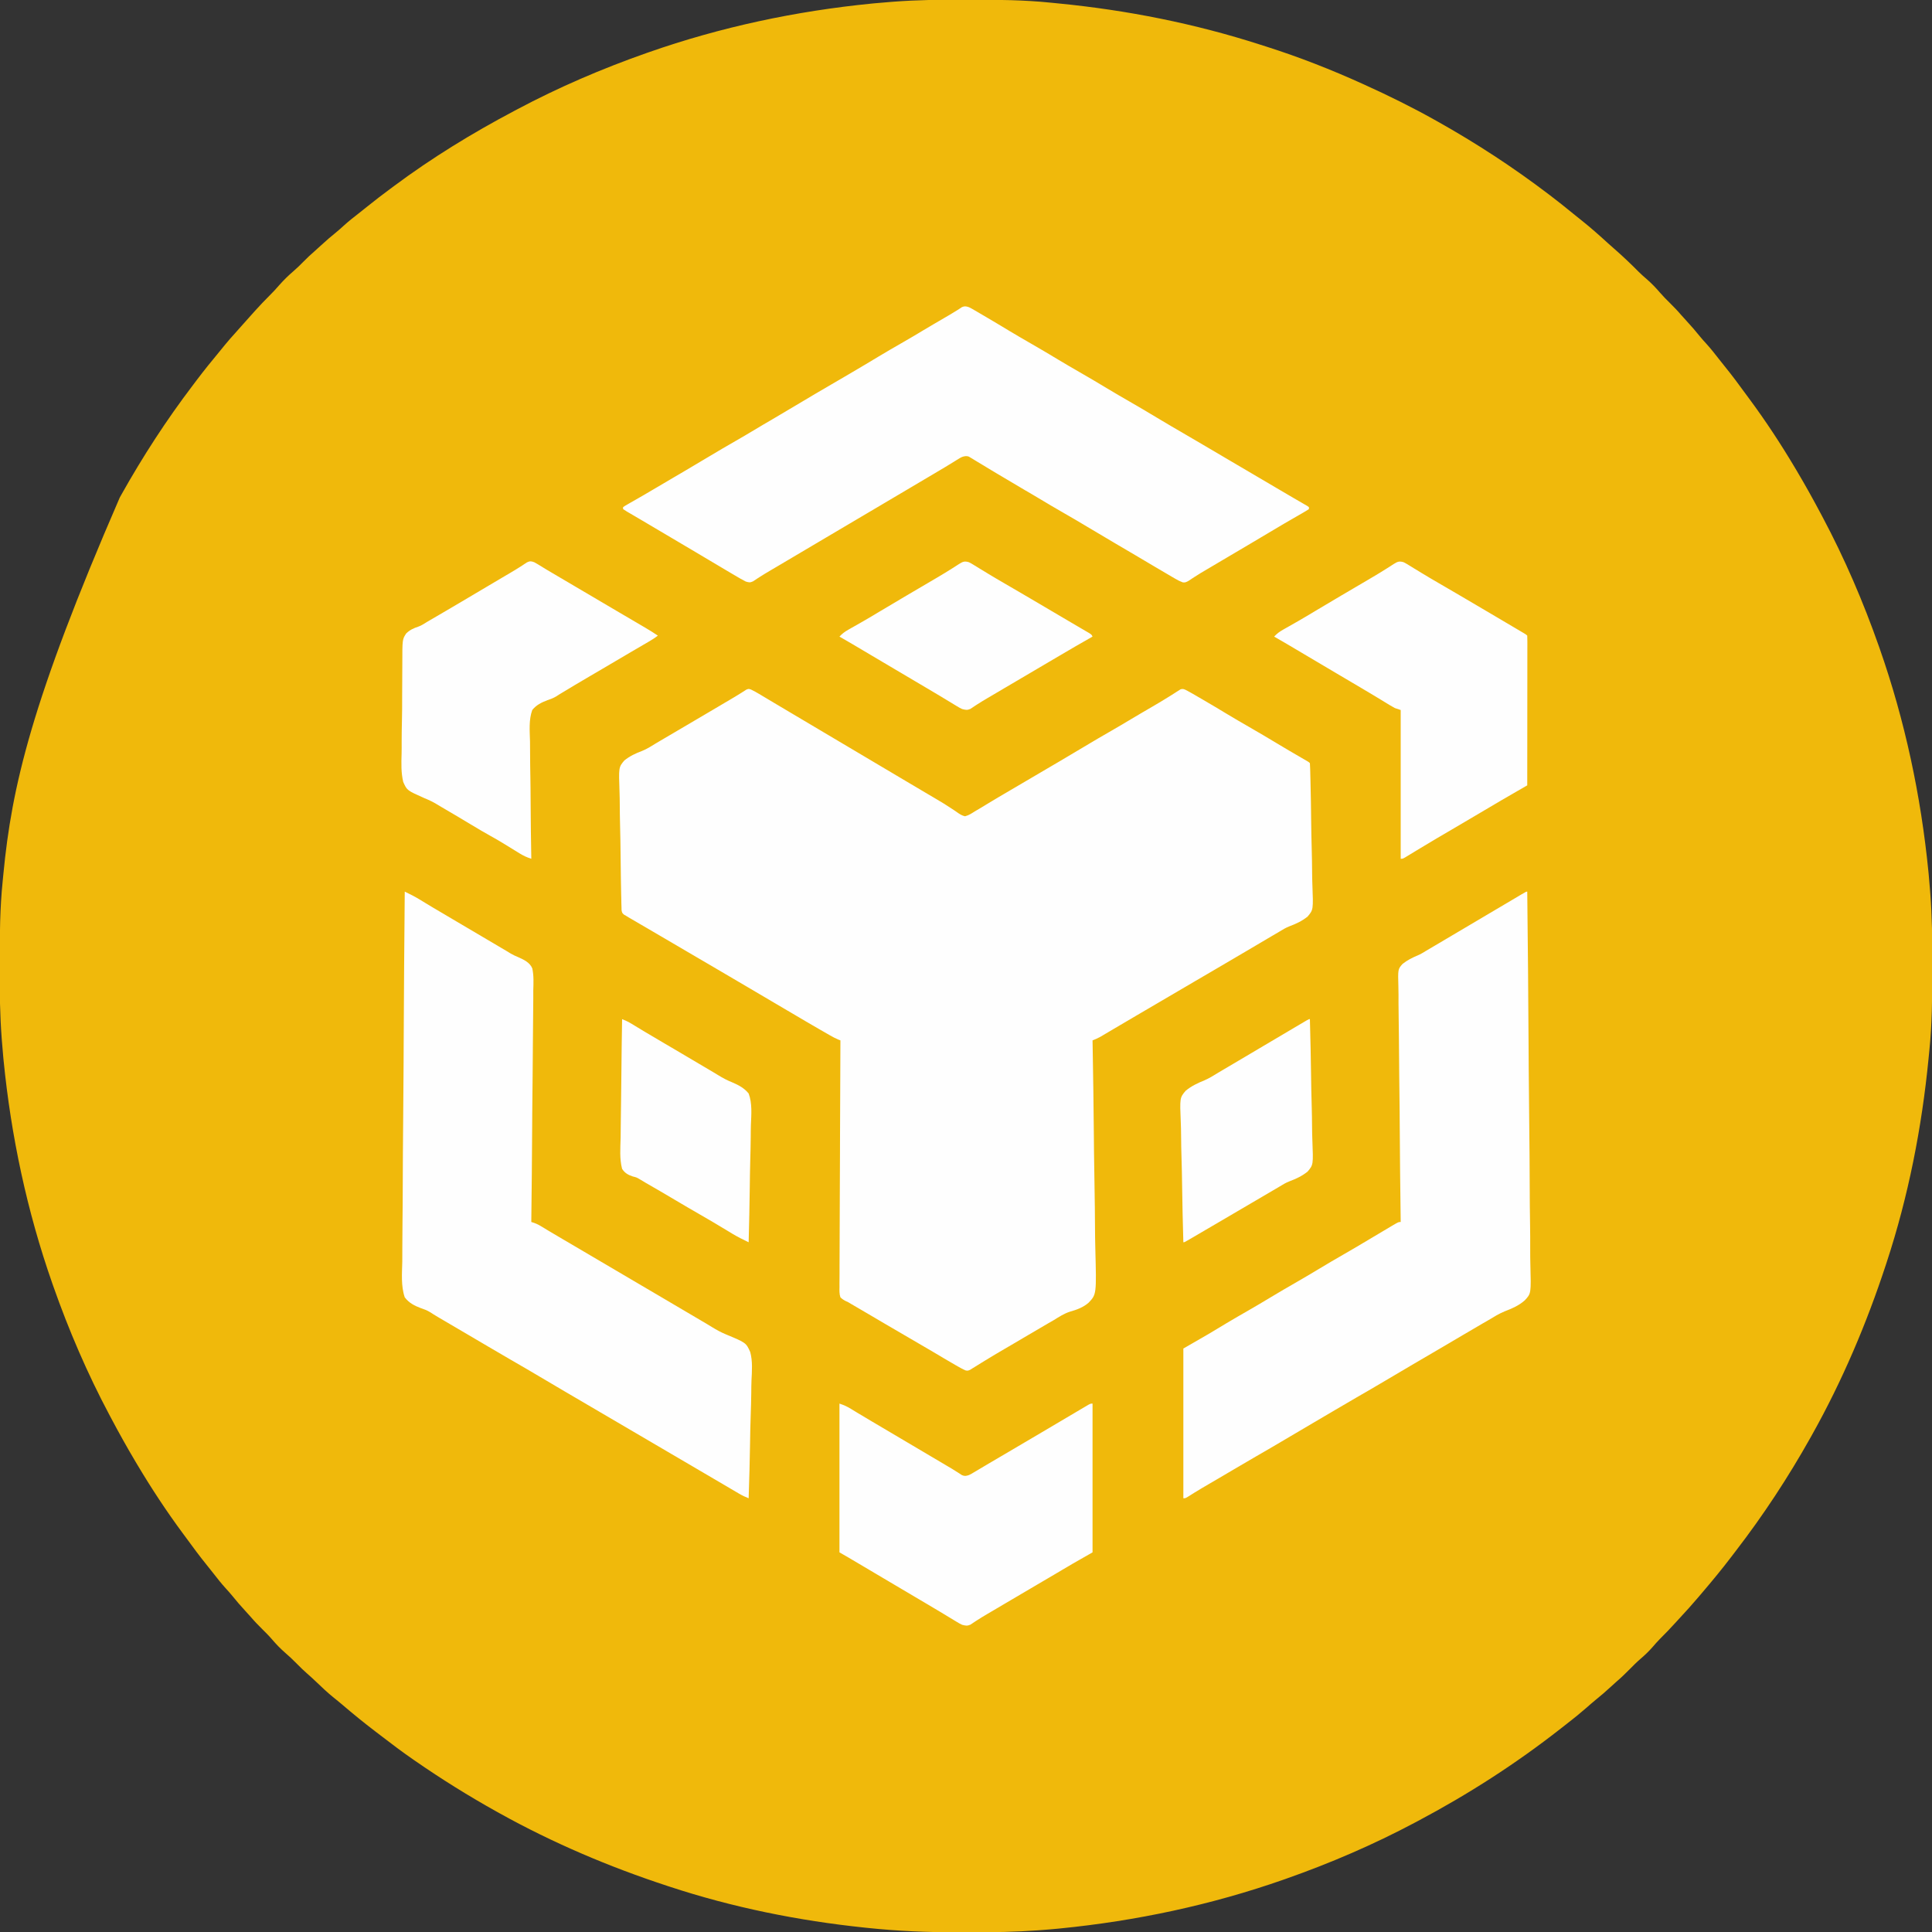 <?xml version="1.0" encoding="UTF-8"?>
<svg version="1.1" xmlns="http://www.w3.org/2000/svg" width="2000" height="2000">
<rect width="100%" height="100%" fill="#333333" stroke="none"/>
<path d="M0 0 C2.994 0.006 5.989 0.008 8.983 0.011 C36.462 0.046 63.829 0.248 91.19 3.062 C93.867 3.335 96.545 3.595 99.224 3.854 C170.382 10.793 240.54 24.715 308.624 46.651 C310.684 47.313 312.746 47.969 314.809 48.624 C348.899 59.473 382.137 72.523 414.7 87.318 C415.62 87.735 415.62 87.735 416.558 88.16 C441.097 99.286 465.19 111.151 488.7 124.318 C489.788 124.927 490.877 125.535 491.998 126.162 C531.887 148.538 570.292 173.626 606.7 201.318 C607.262 201.743 607.823 202.168 608.401 202.606 C616.404 208.665 624.214 214.939 631.985 221.291 C634.911 223.681 637.86 226.039 640.825 228.381 C650.277 235.926 659.351 243.922 668.263 252.095 C670.343 253.992 672.446 255.852 674.575 257.693 C683.445 265.42 691.94 273.493 700.208 281.857 C702.972 284.586 705.855 287.12 708.802 289.646 C713.495 293.779 717.831 298.25 721.888 303.006 C725.144 306.801 728.647 310.304 732.2 313.818 C736.261 317.838 740.203 321.88 743.903 326.24 C745.77 328.399 747.7 330.494 749.642 332.586 C754.479 337.798 759.068 343.138 763.528 348.681 C765.638 351.242 767.829 353.689 770.075 356.131 C774.597 361.099 778.712 366.326 782.825 371.631 C785.19 374.679 787.604 377.684 790.035 380.68 C796.973 389.251 803.526 398.082 810.009 407.001 C811.539 409.097 813.083 411.182 814.634 413.263 C831.487 436.039 847.213 459.975 861.7 484.318 C862.529 485.707 862.529 485.707 863.375 487.123 C872.215 501.977 880.602 517.049 888.7 532.318 C889.251 533.352 889.803 534.386 890.371 535.451 C913.292 578.551 932.523 623.274 948.7 669.318 C948.965 670.07 949.229 670.822 949.502 671.597 C975.691 746.291 992.241 824.079 1000.013 902.818 C1000.126 903.954 1000.126 903.954 1000.242 905.112 C1000.803 910.842 1001.267 916.577 1001.7 922.318 C1001.786 923.425 1001.872 924.532 1001.961 925.673 C1003.752 949.321 1004.064 972.91 1004.018 996.618 C1004.013 999.612 1004.01 1002.607 1004.007 1005.601 C1003.972 1033.08 1003.77 1060.447 1000.957 1087.807 C1000.683 1090.485 1000.423 1093.163 1000.164 1095.842 C993.168 1167.597 979.242 1238.774 956.7 1307.318 C956.436 1308.124 956.172 1308.929 955.901 1309.759 C935.993 1370.47 910.914 1429.519 879.7 1485.318 C879.09 1486.409 878.48 1487.5 877.852 1488.625 C854.901 1529.537 829.112 1568.814 800.494 1605.986 C798.961 1607.979 797.436 1609.976 795.915 1611.978 C786.353 1624.525 776.335 1636.704 766.086 1648.694 C764.643 1650.385 763.206 1652.082 761.77 1653.779 C755.412 1661.273 748.868 1668.559 742.162 1675.743 C740.715 1677.302 739.281 1678.872 737.853 1680.447 C732.703 1686.121 727.431 1691.625 721.978 1697.009 C719.302 1699.721 716.822 1702.563 714.341 1705.451 C710.565 1709.748 706.491 1713.675 702.138 1717.381 C698.123 1720.832 694.422 1724.558 690.7 1728.318 C686.501 1732.556 682.3 1736.699 677.743 1740.556 C675.595 1742.409 673.514 1744.326 671.436 1746.256 C666.326 1750.998 661.103 1755.509 655.669 1759.881 C652.177 1762.747 648.785 1765.716 645.388 1768.693 C638.958 1774.305 632.358 1779.636 625.602 1784.846 C623.557 1786.429 621.522 1788.025 619.489 1789.623 C573.202 1825.945 523.668 1857.758 471.7 1885.318 C470.666 1885.869 469.632 1886.421 468.567 1886.988 C425.467 1909.91 380.744 1929.141 334.7 1945.318 C333.948 1945.583 333.196 1945.847 332.421 1946.12 C257.744 1972.304 179.982 1988.838 101.263 1996.631 C100.133 1996.744 100.133 1996.744 98.981 1996.859 C93.227 1997.427 87.467 1997.89 81.7 1998.318 C80.558 1998.405 79.416 1998.491 78.24 1998.58 C55.291 2000.266 32.411 2000.634 9.405 2000.579 C4.653 2000.567 -0.099 2000.574 -4.852 2000.586 C-36.183 2000.65 -67.19 1999.361 -98.362 1996.068 C-99.387 1995.961 -100.412 1995.855 -101.468 1995.745 C-169.959 1988.57 -237.852 1974.907 -303.3 1953.318 C-304.101 1953.055 -304.902 1952.793 -305.728 1952.522 C-365.775 1932.823 -424.046 1908.067 -479.3 1877.318 C-480.253 1876.788 -481.207 1876.257 -482.189 1875.711 C-511.108 1859.586 -539.084 1842.178 -566.3 1823.318 C-567.426 1822.541 -567.426 1822.541 -568.575 1821.749 C-579.971 1813.881 -590.996 1805.559 -601.967 1797.112 C-603.96 1795.579 -605.958 1794.054 -607.96 1792.533 C-619.483 1783.751 -630.708 1774.596 -641.727 1765.19 C-644.953 1762.439 -648.232 1759.77 -651.55 1757.131 C-657.34 1752.429 -662.719 1747.314 -668.111 1742.165 C-671.486 1738.945 -674.883 1735.782 -678.413 1732.732 C-682.047 1729.582 -685.441 1726.256 -688.8 1722.818 C-692.892 1718.674 -697.039 1714.701 -701.472 1710.92 C-706.149 1706.822 -710.454 1702.359 -714.487 1697.631 C-717.744 1693.835 -721.246 1690.332 -724.8 1686.818 C-728.861 1682.798 -732.803 1678.756 -736.503 1674.396 C-738.37 1672.237 -740.299 1670.142 -742.241 1668.05 C-747.079 1662.838 -751.668 1657.498 -756.128 1651.955 C-758.237 1649.394 -760.429 1646.947 -762.675 1644.506 C-767.196 1639.537 -771.311 1634.31 -775.425 1629.006 C-777.79 1625.957 -780.204 1622.953 -782.634 1619.956 C-789.573 1611.385 -796.126 1602.554 -802.609 1593.635 C-804.139 1591.539 -805.683 1589.454 -807.233 1587.373 C-824.086 1564.597 -839.812 1540.661 -854.3 1516.318 C-855.129 1514.929 -855.129 1514.929 -855.975 1513.513 C-864.814 1498.66 -873.202 1483.587 -881.3 1468.318 C-881.851 1467.284 -882.402 1466.25 -882.97 1465.185 C-905.892 1422.085 -925.123 1377.362 -941.3 1331.318 C-941.564 1330.566 -941.829 1329.814 -942.101 1329.039 C-968.291 1254.345 -984.841 1176.557 -992.612 1097.818 C-992.688 1097.061 -992.763 1096.304 -992.841 1095.524 C-993.403 1089.794 -993.866 1084.059 -994.3 1078.318 C-994.386 1077.211 -994.472 1076.104 -994.561 1074.963 C-996.352 1051.316 -996.663 1027.727 -996.618 1004.018 C-996.612 1001.024 -996.609 998.029 -996.607 995.035 C-996.572 967.548 -996.362 940.178 -993.553 912.809 C-993.285 910.171 -993.031 907.531 -992.78 904.891 C-984.132 814.9 -963.827 726.232 -872.3 515.318 C-871.69 514.227 -871.08 513.136 -870.451 512.011 C-848.503 472.886 -823.987 435.075 -796.838 399.345 C-795.27 397.278 -793.708 395.207 -792.147 393.134 C-784.952 383.617 -777.485 374.358 -769.851 365.19 C-767.708 362.604 -765.599 359.992 -763.487 357.381 C-759.924 353.017 -756.209 348.816 -752.417 344.65 C-750.519 342.56 -748.653 340.448 -746.8 338.318 C-742.688 333.602 -738.501 328.955 -734.3 324.318 C-733.431 323.355 -732.562 322.392 -731.667 321.4 C-727.075 316.334 -722.415 311.373 -717.55 306.568 C-713.87 302.93 -710.403 299.21 -707.038 295.283 C-702.529 290.186 -697.659 285.426 -692.487 281.006 C-688.911 277.943 -685.606 274.665 -682.3 271.318 C-678.458 267.434 -674.576 263.693 -670.413 260.15 C-668.243 258.269 -666.135 256.328 -664.03 254.374 C-658.818 249.538 -653.479 244.949 -647.937 240.49 C-645.376 238.38 -642.929 236.189 -640.487 233.943 C-635.523 229.425 -630.299 225.312 -624.999 221.201 C-621.899 218.796 -618.838 216.347 -615.786 213.882 C-608.101 207.681 -600.282 201.684 -592.336 195.821 C-591.013 194.844 -589.692 193.864 -588.373 192.881 C-549.298 163.768 -507.356 138.072 -464.3 115.318 C-463.273 114.771 -462.246 114.224 -461.189 113.661 C-418.082 90.733 -373.352 71.498 -327.3 55.318 C-326.548 55.054 -325.795 54.789 -325.02 54.517 C-250.327 28.327 -172.539 11.777 -93.8 4.006 C-93.043 3.93 -92.286 3.854 -91.505 3.777 C-85.776 3.215 -80.041 2.752 -74.3 2.318 C-73.193 2.232 -72.086 2.146 -70.945 2.057 C-47.297 0.266 -23.708 -0.045 0 0 Z " fill="#F0B90B" transform="translate(996.3,-0.318)"/>
<path d="M0 0 C2.829 1.313 5.462 2.783 8.139 4.384 C9.202 5.016 10.264 5.649 11.359 6.301 C12.512 6.992 13.666 7.684 14.819 8.376 C16.03 9.098 17.242 9.821 18.453 10.542 C20.965 12.04 23.476 13.538 25.987 15.038 C31.609 18.396 37.246 21.728 42.882 25.063 C53.507 31.358 64.126 37.662 74.744 43.968 C83.891 49.401 93.041 54.829 102.194 60.251 C112.031 66.078 121.864 71.912 131.694 77.751 C141.629 83.651 151.566 89.548 161.507 95.438 C162.596 96.084 163.685 96.729 164.808 97.394 C169.842 100.377 174.877 103.36 179.913 106.339 C181.083 107.032 182.253 107.725 183.422 108.418 C186.286 110.115 189.152 111.805 192.025 113.487 C197.271 116.567 202.435 119.702 207.483 123.098 C208.379 123.685 209.275 124.272 210.198 124.877 C211.847 125.964 213.477 127.083 215.079 128.238 C217.334 129.704 219.064 130.68 221.694 131.251 C225.482 130.312 228.443 128.36 231.694 126.251 C233.56 125.156 235.427 124.064 237.296 122.973 C239.305 121.757 241.313 120.536 243.319 119.313 C251.801 114.182 260.31 109.106 268.882 104.126 C277.295 99.235 285.688 94.311 294.061 89.351 C299.246 86.282 304.438 83.226 309.639 80.184 C310.239 79.834 310.839 79.483 311.456 79.122 C312.062 78.768 312.668 78.413 313.292 78.048 C314.53 77.324 315.768 76.6 317.007 75.876 C317.622 75.516 318.238 75.156 318.872 74.785 C327.41 69.789 335.911 64.735 344.382 59.626 C354.077 53.779 363.856 48.088 373.674 42.449 C380.302 38.64 386.881 34.768 393.421 30.809 C397.045 28.628 400.692 26.486 404.343 24.348 C404.949 23.993 405.555 23.638 406.18 23.272 C409.347 21.419 412.516 19.569 415.688 17.723 C421.454 14.361 427.189 10.972 432.839 7.415 C433.753 6.844 434.667 6.273 435.609 5.686 C437.288 4.632 438.958 3.563 440.617 2.478 C441.354 2.018 442.091 1.557 442.85 1.083 C443.477 0.678 444.105 0.273 444.751 -0.145 C447.632 -1.041 449.041 -0.079 451.694 1.251 C453.477 2.203 455.241 3.189 456.991 4.2 C458.019 4.793 459.047 5.386 460.106 5.997 C461.208 6.637 462.309 7.278 463.444 7.938 C464.609 8.613 465.773 9.287 466.938 9.962 C475.779 15.091 484.545 20.34 493.295 25.623 C500.71 30.089 508.184 34.444 515.694 38.751 C525.328 44.277 534.879 49.926 544.387 55.665 C552.988 60.85 561.652 65.92 570.345 70.948 C571.295 71.499 572.246 72.05 573.225 72.618 C574.066 73.104 574.908 73.59 575.774 74.09 C577.694 75.251 577.694 75.251 578.694 76.251 C578.843 78.23 578.923 80.215 578.976 82.199 C579.012 83.493 579.048 84.787 579.085 86.12 C579.12 87.567 579.154 89.015 579.188 90.462 C579.227 91.977 579.267 93.491 579.306 95.005 C579.653 108.877 579.856 122.752 580.02 136.627 C580.132 145.954 580.29 155.275 580.56 164.599 C580.795 172.735 580.945 180.866 580.993 189.005 C581.021 193.311 581.09 197.607 581.262 201.911 C582.263 228.009 582.263 228.009 576.347 235.041 C570.644 239.692 564.389 242.586 557.531 245.144 C553.705 246.637 550.434 248.6 546.956 250.774 C545.317 251.734 545.317 251.734 543.646 252.712 C542.569 253.344 541.491 253.975 540.382 254.626 C539.79 254.972 539.199 255.319 538.59 255.675 C529.671 260.903 520.771 266.161 511.882 271.438 C501.583 277.552 491.252 283.608 480.901 289.634 C474.095 293.597 467.3 297.579 460.507 301.563 C459.9 301.919 459.293 302.275 458.668 302.642 C455.578 304.453 452.489 306.265 449.4 308.077 C443.934 311.283 438.468 314.487 433.002 317.691 C429.982 319.461 426.963 321.231 423.944 323.001 C422.736 323.709 421.527 324.417 420.319 325.126 C419.721 325.476 419.123 325.827 418.507 326.188 C413.069 329.376 413.069 329.376 411.257 330.438 C410.047 331.147 408.838 331.856 407.628 332.565 C404.627 334.325 401.624 336.084 398.622 337.843 C392.957 341.161 387.294 344.484 381.641 347.823 C378.97 349.4 376.297 350.975 373.625 352.55 C372.35 353.301 371.077 354.054 369.805 354.808 C368.041 355.853 366.274 356.894 364.507 357.934 C363.502 358.528 362.498 359.121 361.464 359.733 C358.915 361.129 356.397 362.199 353.694 363.251 C353.704 363.808 353.715 364.364 353.725 364.938 C354.33 397.989 354.793 431.039 355.073 464.094 C355.107 468.069 355.142 472.044 355.177 476.019 C355.188 477.206 355.188 477.206 355.199 478.417 C355.316 491.205 355.529 503.99 355.777 516.777 C356.03 529.912 356.18 543.045 356.234 556.183 C356.268 563.557 356.349 570.925 356.549 578.297 C357.807 626.157 357.807 626.157 349.607 634.807 C343.932 639.712 337.434 642.087 330.256 644.094 C324.093 646.096 318.878 649.549 313.382 652.938 C311.219 654.191 309.053 655.438 306.882 656.677 C300.3 660.469 293.758 664.326 287.225 668.201 C282.078 671.253 276.923 674.292 271.757 677.313 C271.156 677.665 270.555 678.016 269.935 678.379 C267.47 679.821 265.005 681.262 262.538 682.701 C255.792 686.635 249.077 690.607 242.428 694.704 C241.271 695.413 240.114 696.122 238.957 696.831 C236.785 698.167 234.619 699.512 232.46 700.869 C231.495 701.462 230.529 702.054 229.534 702.665 C228.692 703.19 227.85 703.716 226.983 704.257 C224.694 705.251 224.694 705.251 222.575 705.006 C219.619 703.819 216.888 702.271 214.132 700.688 C213.449 700.3 212.766 699.913 212.063 699.513 C204.092 694.956 196.214 690.241 188.324 685.546 C180.379 680.822 172.396 676.169 164.382 671.563 C155.641 666.539 146.933 661.466 138.263 656.322 C132.904 653.145 127.536 649.983 122.159 646.837 C121.51 646.457 120.861 646.077 120.192 645.685 C117.606 644.172 115.019 642.659 112.432 641.149 C110.636 640.101 108.841 639.051 107.046 638.001 C105.496 637.096 105.496 637.096 103.915 636.173 C102.852 635.538 101.789 634.904 100.694 634.251 C100.024 633.952 99.354 633.653 98.663 633.345 C96.32 632.184 94.565 631.087 92.694 629.251 C91.51 625.699 91.647 622.267 91.732 618.551 C91.725 617.461 91.718 616.37 91.711 615.247 C91.698 611.585 91.742 607.926 91.786 604.265 C91.788 601.644 91.787 599.022 91.782 596.401 C91.778 590.754 91.803 585.107 91.848 579.46 C91.913 571.295 91.934 563.131 91.944 554.966 C91.962 541.719 92.015 528.473 92.091 515.226 C92.164 502.359 92.221 489.491 92.255 476.624 C92.258 475.434 92.258 475.434 92.261 474.22 C92.271 470.24 92.282 466.261 92.292 462.282 C92.374 429.271 92.515 396.261 92.694 363.251 C91.927 362.951 91.159 362.652 90.368 362.344 C87.37 361.118 84.665 359.623 81.854 358.012 C80.721 357.364 79.587 356.716 78.419 356.048 C77.198 355.345 75.977 354.642 74.757 353.938 C73.487 353.21 72.217 352.481 70.948 351.752 C61.732 346.457 52.567 341.077 43.428 335.649 C37.421 332.082 31.392 328.553 25.362 325.024 C15.183 319.067 5.022 313.084 -5.118 307.063 C-15.417 300.95 -25.748 294.894 -36.099 288.868 C-42.905 284.905 -49.7 280.923 -56.493 276.938 C-57.1 276.582 -57.707 276.227 -58.332 275.86 C-61.422 274.048 -64.511 272.236 -67.6 270.424 C-71.862 267.924 -76.125 265.425 -80.388 262.927 C-83.384 261.171 -86.379 259.414 -89.375 257.657 C-95.041 254.334 -100.71 251.013 -106.385 247.704 C-109.067 246.14 -111.749 244.573 -114.43 243.007 C-115.71 242.26 -116.99 241.514 -118.271 240.769 C-120.045 239.737 -121.818 238.701 -123.591 237.665 C-124.6 237.076 -125.61 236.488 -126.65 235.882 C-127.526 235.344 -128.403 234.805 -129.306 234.251 C-130.007 233.849 -130.709 233.447 -131.432 233.033 C-133.306 231.251 -133.306 231.251 -133.865 228.5 C-133.893 227.378 -133.92 226.256 -133.948 225.1 C-133.989 223.812 -134.029 222.524 -134.07 221.196 C-134.094 219.766 -134.118 218.335 -134.141 216.904 C-134.179 215.399 -134.219 213.894 -134.259 212.389 C-134.385 207.441 -134.466 202.493 -134.54 197.544 C-134.56 196.279 -134.56 196.279 -134.58 194.988 C-134.703 187.026 -134.81 179.064 -134.878 171.101 C-134.965 160.935 -135.133 150.777 -135.412 140.614 C-135.601 133.458 -135.698 126.305 -135.727 119.146 C-135.746 114.875 -135.806 110.613 -135.966 106.345 C-136.888 80.524 -136.888 80.524 -131.002 73.502 C-125.358 68.891 -119.161 66.074 -112.386 63.511 C-107.487 61.507 -103.094 58.74 -98.618 55.938 C-97.626 55.351 -96.633 54.763 -95.61 54.158 C-94.815 53.687 -94.02 53.216 -93.2 52.731 C-86.413 48.719 -79.61 44.735 -72.806 40.751 C-61.517 34.139 -50.245 27.501 -38.987 20.838 C-36.152 19.16 -33.317 17.482 -30.482 15.805 C-29.517 15.235 -28.553 14.664 -27.559 14.076 C-25.67 12.96 -23.78 11.847 -21.888 10.736 C-18.039 8.474 -14.202 6.206 -10.435 3.809 C-8.855 2.821 -8.855 2.821 -7.243 1.813 C-5.958 0.98 -5.958 0.98 -4.646 0.13 C-2.306 -0.749 -2.306 -0.749 0 0 Z " fill="#FEFEFE" transform="translate(777.306,713.749)"/>
<path d="M0 0 C1.605 0.797 3.21 1.596 4.814 2.395 C6.155 3.062 6.155 3.062 7.522 3.743 C10.228 5.115 12.836 6.593 15.426 8.172 C16.372 8.745 17.318 9.318 18.292 9.908 C19.289 10.516 20.286 11.124 21.312 11.75 C23.529 13.091 25.747 14.431 27.965 15.77 C28.537 16.115 29.11 16.461 29.699 16.817 C36.223 20.749 42.798 24.594 49.375 28.438 C61.148 35.321 72.89 42.254 84.617 49.215 C88.723 51.651 92.832 54.082 96.945 56.504 C97.895 57.064 98.846 57.623 99.824 58.2 C101.539 59.21 103.254 60.218 104.97 61.226 C106.584 62.176 108.182 63.153 109.764 64.154 C112.327 65.616 114.702 66.724 117.415 67.835 C123.266 70.457 129.443 73.266 132.033 79.477 C133.7 87.073 133.254 94.85 133.043 102.575 C133.038 105.187 133.041 107.8 133.051 110.412 C133.061 116.023 133.005 121.63 132.903 127.24 C132.756 135.35 132.71 143.458 132.687 151.57 C132.648 164.731 132.528 177.89 132.358 191.05 C132.192 203.828 132.065 216.605 131.989 229.384 C131.982 230.567 131.982 230.567 131.974 231.774 C131.951 235.731 131.928 239.688 131.906 243.644 C131.719 276.431 131.403 309.215 131 342 C131.931 342.298 132.863 342.595 133.822 342.902 C137.266 344.092 139.967 345.64 143.062 347.562 C144.384 348.373 145.707 349.181 147.031 349.988 C147.796 350.454 148.56 350.921 149.348 351.401 C154.259 354.362 159.216 357.248 164.167 360.142 C167.353 362.005 170.538 363.869 173.723 365.734 C174.349 366.101 174.975 366.468 175.621 366.846 C181.089 370.049 186.546 373.271 192 376.5 C200.486 381.523 208.99 386.516 217.5 391.5 C226.883 396.995 236.256 402.508 245.613 408.047 C253.23 412.552 260.864 417.028 268.5 421.5 C281.556 429.147 294.586 436.835 307.606 444.543 C309.316 445.555 311.027 446.564 312.739 447.572 C314.521 448.631 316.295 449.705 318.057 450.799 C322.746 453.673 327.376 456.234 332.465 458.338 C353.286 467.005 353.286 467.005 357.618 476.573 C360.24 486.066 359.426 496.3 358.94 506.023 C358.757 510.32 358.742 514.618 358.708 518.919 C358.618 527.038 358.381 535.145 358.089 543.259 C357.763 552.505 357.605 561.752 357.459 571.003 C357.157 590.008 356.648 609.003 356 628 C352.577 626.66 349.451 625.206 346.281 623.34 C345.364 622.803 344.448 622.265 343.503 621.712 C342.512 621.126 341.521 620.541 340.5 619.938 C339.449 619.32 338.398 618.703 337.315 618.068 C335.05 616.737 332.785 615.406 330.521 614.072 C327.013 612.007 323.501 609.948 319.988 607.891 C315.133 605.047 310.279 602.202 305.426 599.355 C298.72 595.422 292.014 591.491 285.307 587.559 C282.288 585.79 279.269 584.02 276.25 582.25 C275.042 581.542 273.833 580.833 272.625 580.125 C207.375 541.875 207.375 541.875 205.563 540.813 C204.354 540.104 203.146 539.396 201.937 538.687 C198.918 536.917 195.899 535.147 192.879 533.377 C187.424 530.179 181.969 526.981 176.511 523.787 C173.466 522.004 170.42 520.221 167.375 518.438 C166.474 517.91 166.474 517.91 165.556 517.372 C156.79 512.237 148.046 507.065 139.312 501.875 C129.39 495.98 119.416 490.181 109.411 484.429 C101.751 480.021 94.128 475.555 86.527 471.047 C79.586 466.933 72.629 462.848 65.665 458.772 C31.773 438.934 31.773 438.934 26.034 435.24 C22.982 433.399 19.968 432.274 16.588 431.156 C9.943 428.637 4.35 425.768 0 420 C-4.011 408.332 -2.836 395.143 -2.553 382.983 C-2.458 377.839 -2.491 372.695 -2.507 367.55 C-2.519 358.646 -2.45 349.746 -2.326 340.843 C-2.147 327.972 -2.09 315.102 -2.062 302.23 C-2.014 281.344 -1.868 260.461 -1.66 239.576 C-1.458 219.294 -1.302 199.012 -1.208 178.729 C-1.203 177.478 -1.197 176.227 -1.191 174.938 C-1.162 168.661 -1.134 162.384 -1.107 156.108 C-0.879 104.07 -0.492 52.035 0 0 Z " fill="#FEFEFE" transform="translate(419,923)"/>
<path d="M0 0 C0.618 53.232 1.094 106.464 1.379 159.7 C1.413 165.988 1.447 172.276 1.483 178.564 C1.494 180.442 1.494 180.442 1.505 182.358 C1.622 202.614 1.835 222.869 2.083 243.124 C2.336 263.916 2.486 284.707 2.54 305.501 C2.577 318.328 2.694 331.148 2.914 343.973 C3.057 352.775 3.1 361.573 3.065 370.375 C3.047 375.453 3.073 380.52 3.219 385.595 C4.048 416.045 4.048 416.045 -2.582 423.125 C-8.627 428.553 -15.93 431.642 -23.445 434.531 C-29.412 436.997 -34.789 440.36 -40.312 443.688 C-42.477 444.938 -44.643 446.185 -46.812 447.426 C-53.397 451.22 -59.941 455.08 -66.478 458.955 C-73.993 463.409 -81.525 467.834 -89.062 472.25 C-90.296 472.973 -91.53 473.696 -92.764 474.419 C-98.349 477.691 -103.934 480.962 -109.521 484.231 C-112.556 486.008 -115.59 487.785 -118.625 489.562 C-119.525 490.089 -119.525 490.089 -120.442 490.627 C-129.209 495.762 -137.953 500.934 -146.688 506.125 C-156.61 512.02 -166.584 517.819 -176.589 523.571 C-184.249 527.979 -191.872 532.445 -199.473 536.953 C-207.029 541.432 -214.606 545.875 -222.188 550.312 C-231.707 555.884 -241.206 561.489 -250.688 567.125 C-260.61 573.02 -270.584 578.819 -280.589 584.571 C-288.239 588.973 -295.852 593.432 -303.442 597.935 C-308.739 601.076 -314.044 604.201 -319.359 607.309 C-319.997 607.681 -320.634 608.054 -321.291 608.438 C-323.822 609.918 -326.353 611.398 -328.885 612.875 C-336.835 617.504 -336.835 617.504 -344.691 622.291 C-345.586 622.848 -345.586 622.848 -346.499 623.418 C-348.152 624.453 -349.802 625.495 -351.451 626.538 C-354 628 -354 628 -356 628 C-356 576.85 -356 525.7 -356 473 C-343.13 465.575 -343.13 465.575 -330 458 C-320.636 452.382 -320.636 452.382 -311.281 446.75 C-303.822 442.274 -296.276 437.952 -288.73 433.625 C-281.268 429.335 -273.869 424.949 -266.5 420.5 C-256.979 414.751 -247.378 409.158 -237.73 403.625 C-230.268 399.335 -222.869 394.949 -215.5 390.5 C-207.055 385.401 -198.558 380.408 -190 375.5 C-181.297 370.509 -172.655 365.43 -164.062 360.25 C-156.42 355.646 -148.769 351.059 -141.062 346.562 C-140.269 346.096 -139.476 345.629 -138.658 345.147 C-133.235 342 -133.235 342 -131 342 C-131.008 341.444 -131.015 340.888 -131.023 340.315 C-131.471 307.322 -131.814 274.33 -132.021 241.334 C-132.046 237.369 -132.072 233.404 -132.099 229.439 C-132.104 228.65 -132.109 227.86 -132.115 227.047 C-132.201 214.279 -132.359 201.514 -132.543 188.747 C-132.73 175.639 -132.841 162.532 -132.882 149.423 C-132.909 141.338 -132.996 133.258 -133.158 125.175 C-133.277 118.967 -133.289 112.763 -133.262 106.554 C-133.268 104.014 -133.307 101.474 -133.384 98.935 C-133.922 80.238 -133.922 80.238 -129.022 74.808 C-124.214 70.97 -118.962 68.356 -113.309 65.991 C-110.435 64.758 -107.825 63.214 -105.184 61.547 C-103.602 60.614 -102.02 59.682 -100.438 58.75 C-98.592 57.662 -96.747 56.573 -94.902 55.484 C-93.475 54.642 -93.475 54.642 -92.019 53.783 C-87.086 50.87 -82.158 47.948 -77.23 45.026 C-65.723 38.204 -54.21 31.392 -42.691 24.59 C-38.961 22.386 -35.232 20.181 -31.502 17.976 C-28.752 16.35 -26.001 14.726 -23.25 13.102 C-19.79 11.058 -16.331 9.011 -12.875 6.961 C-11.313 6.036 -9.75 5.112 -8.188 4.188 C-7.47 3.761 -6.752 3.334 -6.012 2.894 C-1.113 0 -1.113 0 0 0 Z " fill="#FEFEFE" transform="translate(1581,923)"/>
<path d="M0 0 C2.558 1.252 2.558 1.252 5.297 2.852 C6.325 3.448 7.353 4.044 8.412 4.658 C9.514 5.307 10.615 5.956 11.75 6.625 C12.914 7.304 14.079 7.984 15.244 8.662 C24.077 13.819 32.844 19.086 41.601 24.372 C49.016 28.839 56.49 33.193 64 37.5 C73.607 43.01 83.125 48.651 92.605 54.375 C100.02 58.84 107.492 63.194 115 67.5 C124.607 73.01 134.125 78.651 143.605 84.375 C151.02 88.84 158.492 93.194 166 97.5 C175.655 103.038 185.223 108.703 194.755 114.45 C204.702 120.441 214.732 126.284 224.771 132.12 C230.729 135.589 236.677 139.075 242.625 142.562 C243.552 143.106 243.552 143.106 244.497 143.66 C253.214 148.77 261.919 153.9 270.614 159.047 C278.23 163.552 285.864 168.028 293.5 172.5 C303.03 178.082 312.558 183.669 322.057 189.304 C326.773 192.101 331.501 194.874 336.246 197.621 C337.271 198.218 338.296 198.814 339.352 199.429 C341.331 200.58 343.313 201.725 345.299 202.864 C346.616 203.633 346.616 203.633 347.961 204.418 C348.743 204.869 349.524 205.321 350.33 205.786 C350.881 206.187 351.432 206.587 352 207 C352 207.66 352 208.32 352 209 C350.114 210.28 348.159 211.46 346.184 212.598 C345.279 213.123 345.279 213.123 344.356 213.658 C342.387 214.8 340.412 215.931 338.438 217.062 C337.084 217.845 335.731 218.629 334.379 219.413 C331.741 220.943 329.101 222.47 326.46 223.995 C322.638 226.21 318.84 228.461 315.062 230.75 C306.357 236.001 297.597 241.158 288.841 246.324 C281.567 250.616 274.296 254.912 267.026 259.211 C264.303 260.821 261.579 262.43 258.855 264.039 C256.467 265.45 254.079 266.863 251.691 268.275 C250.003 269.274 248.313 270.271 246.624 271.269 C245.561 271.898 244.498 272.527 243.402 273.176 C242.355 273.793 241.309 274.41 240.23 275.045 C237.946 276.428 235.707 277.831 233.477 279.294 C232.896 279.67 232.315 280.046 231.716 280.432 C230.096 281.483 228.486 282.55 226.877 283.618 C224 285 224 285 221.451 284.892 C218.694 283.889 216.308 282.666 213.773 281.184 C212.756 280.593 211.738 280.002 210.69 279.393 C209.596 278.748 208.502 278.102 207.375 277.438 C206.214 276.759 205.052 276.081 203.89 275.404 C200.253 273.28 196.626 271.142 193 269 C191.881 268.339 190.761 267.678 189.608 266.998 C184.042 263.708 178.483 260.409 172.926 257.105 C165.761 252.851 158.569 248.643 151.375 244.438 C142.318 239.142 133.297 233.794 124.312 228.375 C114.617 222.528 104.838 216.837 95.02 211.198 C88.985 207.73 82.979 204.226 77.026 200.618 C70.434 196.634 63.775 192.762 57.125 188.875 C47.673 183.349 38.255 177.773 28.875 172.125 C26.847 170.909 24.818 169.692 22.789 168.477 C19.907 166.749 17.028 165.017 14.159 163.269 C11.53 161.666 8.891 160.082 6.25 158.5 C5.482 158.024 4.713 157.549 3.921 157.059 C3.21 156.637 2.499 156.216 1.766 155.781 C1.155 155.411 0.544 155.04 -0.085 154.658 C-2.735 153.747 -4.338 154.205 -7 155 C-9.088 155.984 -9.088 155.984 -11.09 157.266 C-12.248 157.972 -12.248 157.972 -13.43 158.692 C-14.257 159.206 -15.085 159.72 -15.938 160.25 C-17.747 161.355 -19.557 162.459 -21.367 163.562 C-22.3 164.134 -23.233 164.705 -24.194 165.293 C-28.625 167.989 -33.093 170.619 -37.562 173.25 C-39.408 174.338 -41.253 175.427 -43.098 176.516 C-44.049 177.077 -45.001 177.638 -45.981 178.217 C-50.914 181.13 -55.842 184.052 -60.77 186.974 C-72.284 193.801 -83.805 200.616 -95.331 207.423 C-99.887 210.115 -104.444 212.807 -109 215.5 C-110.833 216.583 -112.667 217.667 -114.5 218.75 C-115.861 219.554 -115.861 219.554 -117.25 220.375 C-125.5 225.25 -125.5 225.25 -128.249 226.874 C-130.086 227.96 -131.924 229.046 -133.761 230.132 C-138.282 232.803 -142.803 235.474 -147.324 238.145 C-158.536 244.766 -169.741 251.399 -180.941 258.04 C-186.34 261.241 -191.741 264.439 -197.148 267.625 C-198.11 268.192 -199.072 268.759 -200.063 269.343 C-201.907 270.43 -203.753 271.515 -205.599 272.598 C-209.468 274.875 -213.31 277.171 -217.074 279.617 C-217.674 280.004 -218.275 280.391 -218.893 280.789 C-220.418 281.781 -221.93 282.792 -223.441 283.805 C-226.62 285.29 -227.666 284.949 -231 284 C-232.919 283.048 -234.8 282.019 -236.648 280.938 C-237.728 280.31 -238.808 279.683 -239.921 279.037 C-241.072 278.358 -242.224 277.679 -243.375 277 C-244.563 276.306 -245.75 275.613 -246.938 274.92 C-254.064 270.759 -261.159 266.548 -268.219 262.277 C-272.876 259.464 -277.564 256.702 -282.25 253.938 C-291.247 248.628 -300.237 243.306 -309.223 237.978 C-316.133 233.882 -323.045 229.79 -329.962 225.708 C-332.661 224.115 -335.358 222.519 -338.055 220.922 C-341.261 219.024 -344.475 217.139 -347.695 215.266 C-349.089 214.448 -350.482 213.63 -351.875 212.812 C-352.506 212.45 -353.138 212.087 -353.788 211.713 C-355.226 210.864 -356.619 209.94 -358 209 C-358 208.34 -358 207.68 -358 207 C-356.146 205.694 -356.146 205.694 -353.523 204.199 C-352.554 203.641 -351.585 203.083 -350.587 202.509 C-348.997 201.607 -348.997 201.607 -347.375 200.688 C-345.147 199.407 -342.919 198.126 -340.691 196.844 C-339.562 196.197 -338.433 195.55 -337.27 194.883 C-332.594 192.19 -327.952 189.442 -323.312 186.688 C-317.236 183.087 -311.152 179.499 -305.055 175.934 C-304.455 175.583 -303.856 175.232 -303.238 174.871 C-302.632 174.517 -302.026 174.163 -301.402 173.798 C-300.164 173.073 -298.926 172.349 -297.688 171.625 C-297.072 171.265 -296.456 170.905 -295.822 170.534 C-287.284 165.538 -278.784 160.484 -270.312 155.375 C-260.617 149.528 -250.838 143.837 -241.02 138.198 C-234.985 134.73 -228.979 131.226 -223.026 127.618 C-216.434 123.634 -209.775 119.762 -203.125 115.875 C-193.778 110.41 -184.462 104.9 -175.188 99.312 C-164.256 92.729 -153.248 86.285 -142.216 79.872 C-136.326 76.444 -130.443 73.006 -124.562 69.562 C-123.644 69.025 -123.644 69.025 -122.708 68.477 C-113.185 62.899 -103.715 57.236 -94.264 51.537 C-85.579 46.314 -76.809 41.245 -68.02 36.198 C-61.405 32.397 -54.839 28.533 -48.312 24.582 C-40.729 20.017 -33.068 15.581 -25.427 11.114 C-24.822 10.76 -24.217 10.406 -23.594 10.041 C-22.402 9.345 -21.21 8.65 -20.016 7.957 C-17.329 6.392 -14.68 4.794 -12.065 3.111 C-10.759 2.273 -10.759 2.273 -9.426 1.418 C-8.684 0.924 -7.942 0.431 -7.177 -0.077 C-4.301 -1.296 -2.951 -0.958 0 0 Z " fill="#FEFEFE" transform="translate(1003,318)"/>
<path d="M0 0 C2.482 1.268 2.482 1.268 5.113 2.887 C6.101 3.488 7.089 4.089 8.106 4.708 C9.164 5.362 10.222 6.015 11.312 6.688 C13.584 8.07 15.856 9.452 18.129 10.832 C18.994 11.359 18.994 11.359 19.878 11.897 C25.461 15.294 31.098 18.594 36.75 21.875 C38.732 23.027 40.714 24.18 42.695 25.332 C43.71 25.922 44.725 26.512 45.771 27.12 C51.729 30.589 57.677 34.075 63.625 37.562 C64.242 37.924 64.859 38.286 65.495 38.659 C76.022 44.832 86.534 51.026 97.034 57.245 C99.829 58.899 102.626 60.551 105.423 62.202 C107.936 63.685 110.449 65.171 112.961 66.656 C114.189 67.382 115.418 68.107 116.646 68.832 C118.355 69.839 120.062 70.849 121.77 71.859 C123.248 72.733 123.248 72.733 124.757 73.624 C127 75 127 75 128 76 C128.097 78 128.122 80.003 128.12 82.005 C128.122 83.963 128.122 83.963 128.124 85.961 C128.121 87.421 128.117 88.882 128.114 90.342 C128.113 91.869 128.113 93.396 128.114 94.924 C128.114 99.083 128.108 103.241 128.101 107.4 C128.095 111.742 128.095 116.083 128.093 120.425 C128.09 128.652 128.082 136.879 128.072 145.106 C128.061 154.47 128.055 163.834 128.05 173.198 C128.04 192.465 128.022 211.733 128 231 C127.251 231.432 126.503 231.863 125.731 232.308 C122.92 233.928 120.11 235.548 117.3 237.169 C116.089 237.867 114.879 238.564 113.669 239.262 C105.309 244.08 96.972 248.93 88.688 253.875 C79.207 259.513 69.707 265.115 60.188 270.688 C51.702 275.656 43.218 280.627 34.75 285.625 C33.891 286.131 33.033 286.638 32.148 287.16 C27.134 290.124 22.139 293.12 17.156 296.137 C15.995 296.838 14.834 297.54 13.673 298.242 C11.427 299.599 9.185 300.962 6.944 302.329 C5.937 302.938 4.929 303.548 3.891 304.176 C2.994 304.721 2.097 305.267 1.173 305.829 C-1 307 -1 307 -3 307 C-3 256.18 -3 205.36 -3 153 C-5.97 152.01 -5.97 152.01 -9 151 C-10.79 150.047 -12.551 149.038 -14.281 147.98 C-15.277 147.377 -16.272 146.774 -17.298 146.152 C-18.354 145.504 -19.411 144.855 -20.5 144.188 C-22.756 142.818 -25.013 141.45 -27.27 140.082 C-27.838 139.737 -28.406 139.391 -28.991 139.036 C-34.364 135.771 -39.77 132.566 -45.188 129.375 C-46.086 128.845 -46.984 128.315 -47.909 127.77 C-49.713 126.706 -51.517 125.643 -53.32 124.58 C-57.778 121.952 -62.233 119.32 -66.688 116.688 C-67.582 116.159 -68.477 115.63 -69.399 115.085 C-76.193 111.07 -82.983 107.049 -89.772 103.024 C-98.929 97.596 -108.087 92.169 -117.25 86.75 C-118.136 86.225 -119.022 85.701 -119.936 85.16 C-124.602 82.401 -129.285 79.676 -134 77 C-131.175 73.958 -128.412 71.889 -124.801 69.855 C-123.254 68.976 -123.254 68.976 -121.677 68.079 C-120.011 67.143 -120.011 67.143 -118.312 66.188 C-115.938 64.838 -113.566 63.484 -111.195 62.129 C-110.592 61.785 -109.988 61.44 -109.366 61.085 C-103.42 57.686 -97.549 54.167 -91.688 50.625 C-82.704 45.205 -73.682 39.858 -64.625 34.562 C-55.583 29.273 -46.545 23.977 -37.531 18.641 C-35.834 17.638 -34.137 16.637 -32.439 15.635 C-27.413 12.661 -22.416 9.655 -17.488 6.52 C-16.658 5.995 -15.827 5.47 -14.971 4.929 C-13.461 3.969 -11.957 2.996 -10.464 2.008 C-6.442 -0.546 -4.55 -1.381 0 0 Z " fill="#FEFEFE" transform="translate(1453,582)"/>
<path d="M0 0 C2.042 1.091 4.037 2.273 6 3.5 C7.337 4.324 8.676 5.145 10.016 5.965 C10.787 6.438 11.559 6.911 12.354 7.398 C17.164 10.31 22.027 13.136 26.883 15.972 C37.11 21.946 47.316 27.953 57.5 34 C66.92 39.592 76.359 45.152 85.812 50.688 C94.692 55.888 103.571 61.089 112.438 66.312 C113.325 66.834 114.212 67.355 115.126 67.891 C119.508 70.476 123.802 73.126 128 76 C124.832 78.488 121.519 80.529 118.039 82.555 C117.461 82.892 116.883 83.23 116.288 83.578 C115.048 84.302 113.807 85.025 112.565 85.747 C109.929 87.28 107.296 88.818 104.662 90.356 C103.329 91.135 101.995 91.914 100.661 92.692 C95.095 95.941 89.545 99.215 84 102.5 C78.033 106.033 72.06 109.554 66.074 113.055 C65.473 113.406 64.872 113.758 64.253 114.12 C63.645 114.475 63.038 114.83 62.412 115.197 C61.171 115.923 59.929 116.649 58.688 117.375 C58.073 117.734 57.459 118.094 56.826 118.464 C47.26 124.061 37.734 129.723 28.26 135.476 C27.35 136.027 26.439 136.577 25.5 137.145 C24.139 138.025 24.139 138.025 22.75 138.923 C19.88 140.651 17.025 141.713 13.851 142.776 C7.638 145.127 2.223 147.729 -2 153 C-5.691 163.125 -4.643 174.705 -4.331 185.314 C-4.227 189.598 -4.244 193.881 -4.247 198.166 C-4.235 206.264 -4.116 214.357 -3.958 222.453 C-3.783 231.677 -3.729 240.9 -3.684 250.125 C-3.589 269.086 -3.344 288.042 -3 307 C-7.476 305.572 -11.147 303.882 -15.148 301.402 C-15.718 301.052 -16.287 300.702 -16.874 300.342 C-18.085 299.597 -19.294 298.849 -20.502 298.1 C-23.664 296.138 -26.838 294.196 -30.012 292.254 C-30.631 291.875 -31.25 291.495 -31.888 291.104 C-36.269 288.427 -40.688 285.846 -45.188 283.375 C-51.784 279.74 -58.238 275.889 -64.688 272 C-74.941 265.817 -85.243 259.724 -95.585 253.689 C-98.898 251.754 -98.898 251.754 -100.509 250.74 C-104.732 248.131 -108.989 246.15 -113.585 244.27 C-131.651 236.243 -131.651 236.243 -135.565 227.505 C-137.858 217.938 -137.574 208.185 -137.265 198.408 C-137.154 194.138 -137.186 189.869 -137.198 185.598 C-137.197 178.435 -137.091 171.28 -136.916 164.119 C-136.715 155.862 -136.666 147.614 -136.702 139.355 C-136.734 131.373 -136.675 123.395 -136.569 115.414 C-136.525 112.033 -136.51 108.654 -136.517 105.274 C-136.518 79.761 -136.518 79.761 -132.426 73.649 C-128.789 70.137 -124.803 68.264 -120.035 66.726 C-116.684 65.53 -113.874 63.65 -110.867 61.762 C-109.715 61.083 -108.56 60.408 -107.402 59.738 C-104.319 57.946 -101.239 56.149 -98.161 54.35 C-96.894 53.611 -95.628 52.871 -94.361 52.132 C-88.855 48.919 -83.362 45.683 -77.875 42.438 C-77.008 41.925 -76.141 41.412 -75.248 40.884 C-66.848 35.913 -58.452 30.937 -50.058 25.959 C-44.659 22.758 -39.259 19.561 -33.852 16.375 C-32.89 15.808 -31.928 15.241 -30.937 14.657 C-29.093 13.57 -27.247 12.485 -25.401 11.402 C-21.532 9.125 -17.69 6.829 -13.926 4.383 C-13.326 3.996 -12.725 3.609 -12.107 3.211 C-10.582 2.219 -9.07 1.208 -7.559 0.195 C-4.395 -1.283 -3.26 -1.175 0 0 Z " fill="#FEFEFE" transform="translate(553,582)"/>
<path d="M0 0 C4.835 1.612 7.966 3.012 12.188 5.625 C13.512 6.436 14.838 7.246 16.164 8.055 C16.916 8.515 17.668 8.974 18.442 9.448 C23.044 12.24 27.68 14.975 32.312 17.715 C34.075 18.758 35.838 19.801 37.601 20.845 C48.396 27.238 59.197 33.62 70 40 C81.495 46.789 92.988 53.581 104.474 60.385 C106.196 61.405 107.917 62.425 109.639 63.445 C110.712 64.08 111.785 64.716 112.891 65.371 C113.923 65.978 114.954 66.585 116.018 67.21 C117.979 68.387 119.922 69.597 121.842 70.84 C123.15 71.679 123.15 71.679 124.484 72.535 C125.239 73.035 125.995 73.536 126.772 74.051 C129.668 75.285 131.03 74.962 134 74 C136.362 72.885 136.362 72.885 138.719 71.438 C139.636 70.897 140.553 70.356 141.499 69.799 C142.984 68.908 142.984 68.908 144.5 68 C146.664 66.72 148.828 65.44 150.992 64.16 C152.144 63.476 153.296 62.791 154.448 62.106 C158.043 59.971 161.649 57.856 165.258 55.746 C165.863 55.392 166.469 55.038 167.093 54.673 C168.321 53.955 169.549 53.237 170.777 52.519 C183.541 45.051 196.275 37.533 209 30 C215.274 26.286 221.55 22.576 227.831 18.872 C230.141 17.507 232.451 16.141 234.759 14.773 C238.094 12.797 241.431 10.826 244.77 8.857 C246.085 8.08 247.4 7.302 248.714 6.522 C250.552 5.431 252.393 4.346 254.234 3.262 C255.299 2.632 256.363 2.003 257.46 1.354 C260 0 260 0 262 0 C262 50.82 262 101.64 262 154 C255.07 157.96 248.14 161.92 241 166 C237.492 168.052 233.99 170.107 230.5 172.188 C228.667 173.275 226.834 174.362 225 175.449 C224.042 176.017 223.084 176.585 222.098 177.169 C216.242 180.63 210.37 184.063 204.5 187.5 C193.21 194.112 181.936 200.752 170.677 207.417 C167.857 209.085 165.034 210.748 162.211 212.41 C161.252 212.976 160.293 213.541 159.304 214.124 C157.421 215.233 155.536 216.341 153.651 217.447 C149.699 219.772 145.775 222.113 141.941 224.629 C141.349 225.014 140.756 225.399 140.145 225.796 C138.639 226.784 137.147 227.793 135.656 228.805 C132.228 230.348 130.629 229.877 127 229 C124.189 227.624 124.189 227.624 121.281 225.859 C120.195 225.208 119.11 224.556 117.991 223.884 C116.827 223.173 115.664 222.461 114.5 221.75 C113.288 221.019 112.076 220.289 110.863 219.559 C108.405 218.081 105.951 216.599 103.499 215.113 C98.585 212.14 93.637 209.226 88.688 206.312 C86.893 205.253 85.099 204.193 83.305 203.133 C81.536 202.089 79.768 201.044 78 200 C66.738 193.349 55.479 186.694 44.228 180.024 C35.071 174.596 25.913 169.169 16.75 163.75 C15.864 163.225 14.978 162.701 14.064 162.16 C13.234 161.669 12.403 161.178 11.547 160.672 C10.477 160.039 10.477 160.039 9.386 159.394 C6.27 157.574 3.133 155.79 0 154 C0 103.18 0 52.36 0 0 Z " fill="#FEFEFE" transform="translate(869,1453)"/>
<path d="M0 0 C2.482 1.268 2.482 1.268 5.113 2.887 C6.101 3.488 7.089 4.089 8.106 4.708 C9.164 5.362 10.222 6.015 11.312 6.688 C13.584 8.07 15.856 9.452 18.129 10.832 C18.994 11.359 18.994 11.359 19.878 11.897 C25.461 15.294 31.098 18.594 36.75 21.875 C38.732 23.027 40.714 24.18 42.695 25.332 C43.71 25.922 44.725 26.512 45.771 27.12 C51.729 30.589 57.677 34.075 63.625 37.562 C64.242 37.924 64.859 38.286 65.495 38.659 C75.119 44.302 84.735 49.96 94.332 55.648 C98.023 57.835 101.72 60.009 105.423 62.176 C107.937 63.648 110.449 65.124 112.961 66.601 C114.188 67.321 115.417 68.04 116.646 68.756 C118.357 69.753 120.063 70.757 121.77 71.762 C123.248 72.627 123.248 72.627 124.757 73.51 C127 75 127 75 128 77 C127.219 77.443 127.219 77.443 126.421 77.895 C115.491 84.101 104.609 90.378 93.798 96.79 C86.047 101.386 78.276 105.947 70.5 110.5 C59.21 117.112 47.936 123.752 36.677 130.417 C33.857 132.085 31.034 133.748 28.211 135.41 C27.252 135.976 26.293 136.541 25.304 137.124 C23.421 138.233 21.536 139.341 19.651 140.447 C15.699 142.772 11.775 145.113 7.941 147.629 C7.349 148.014 6.756 148.399 6.145 148.796 C4.639 149.784 3.147 150.793 1.656 151.805 C-1.772 153.348 -3.371 152.877 -7 152 C-9.811 150.624 -9.811 150.624 -12.719 148.859 C-13.805 148.208 -14.89 147.556 -16.009 146.884 C-17.173 146.173 -18.336 145.461 -19.5 144.75 C-20.712 144.019 -21.924 143.289 -23.137 142.559 C-25.595 141.081 -28.049 139.599 -30.501 138.113 C-35.415 135.14 -40.363 132.226 -45.312 129.312 C-47.107 128.253 -48.901 127.193 -50.695 126.133 C-52.464 125.089 -54.232 124.044 -56 123 C-67.262 116.349 -78.521 109.694 -89.772 103.024 C-98.929 97.596 -108.087 92.169 -117.25 86.75 C-118.136 86.225 -119.022 85.701 -119.936 85.16 C-124.602 82.401 -129.285 79.676 -134 77 C-131.175 73.958 -128.412 71.889 -124.801 69.855 C-123.254 68.976 -123.254 68.976 -121.677 68.079 C-120.011 67.143 -120.011 67.143 -118.312 66.188 C-115.938 64.838 -113.566 63.484 -111.195 62.129 C-110.592 61.785 -109.988 61.44 -109.366 61.085 C-103.42 57.686 -97.549 54.167 -91.688 50.625 C-82.704 45.205 -73.682 39.858 -64.625 34.562 C-55.583 29.273 -46.545 23.977 -37.531 18.641 C-35.834 17.638 -34.137 16.637 -32.439 15.635 C-27.413 12.661 -22.416 9.655 -17.488 6.52 C-16.658 5.995 -15.827 5.47 -14.971 4.929 C-13.461 3.969 -11.957 2.996 -10.464 2.008 C-6.442 -0.546 -4.55 -1.381 0 0 Z " fill="#FEFEFE" transform="translate(1003,582)"/>
<path d="M0 0 C0.562 19.966 0.985 39.931 1.243 59.903 C1.367 69.178 1.535 78.449 1.811 87.721 C2.051 95.808 2.205 103.892 2.258 111.983 C2.289 116.264 2.362 120.536 2.538 124.814 C3.564 150.774 3.564 150.774 -2.347 157.783 C-8.053 162.43 -14.312 165.328 -21.168 167.893 C-24.968 169.378 -28.214 171.325 -31.668 173.488 C-32.749 174.123 -33.831 174.757 -34.945 175.41 C-36.015 176.038 -37.085 176.666 -38.188 177.312 C-39.4 178.023 -40.612 178.734 -41.824 179.445 C-44.314 180.906 -46.804 182.366 -49.294 183.827 C-52.952 185.972 -56.611 188.117 -60.27 190.262 C-60.867 190.612 -61.464 190.962 -62.08 191.323 C-65.087 193.086 -68.094 194.848 -71.102 196.611 C-77.269 200.226 -83.436 203.842 -89.602 207.461 C-100.476 213.843 -111.351 220.223 -122.25 226.562 C-123.036 227.022 -123.823 227.481 -124.633 227.955 C-129.884 231 -129.884 231 -131 231 C-131.586 211.182 -132.026 191.365 -132.295 171.54 C-132.424 162.333 -132.599 153.131 -132.886 143.927 C-133.136 135.899 -133.297 127.875 -133.352 119.842 C-133.385 115.592 -133.46 111.353 -133.643 107.106 C-134.71 81.406 -134.71 81.406 -128.607 74.158 C-122.724 69.301 -116.243 66.212 -109.206 63.374 C-104.116 61.193 -99.51 58.286 -94.812 55.375 C-93.002 54.302 -91.19 53.232 -89.375 52.168 C-84.019 49.011 -78.665 45.85 -73.312 42.688 C-72.418 42.159 -71.523 41.63 -70.601 41.085 C-63.23 36.73 -55.865 32.366 -48.5 28 C-37.435 21.441 -26.368 14.884 -15.288 8.35 C-13.83 7.49 -12.372 6.629 -10.915 5.768 C-9.174 4.739 -7.431 3.713 -5.688 2.688 C-4.784 2.155 -3.88 1.623 -2.949 1.074 C-1 0 -1 0 0 0 Z " fill="#FEFEFE" transform="translate(1356,1055)"/>
<path d="M0 0 C3.535 1.379 6.694 2.903 9.938 4.879 C10.9 5.461 11.862 6.044 12.853 6.644 C13.892 7.277 14.93 7.91 16 8.562 C18.262 9.931 20.525 11.298 22.789 12.664 C23.377 13.019 23.965 13.374 24.57 13.739 C31.138 17.697 37.755 21.569 44.375 25.438 C46.822 26.868 49.268 28.299 51.715 29.73 C52.32 30.084 52.925 30.438 53.548 30.803 C62.266 35.908 70.949 41.07 79.637 46.227 C84.484 49.104 89.338 51.97 94.198 54.826 C95.969 55.87 97.732 56.925 99.477 58.012 C104.213 60.918 108.828 63.412 114.002 65.453 C120.583 68.288 126.457 71.32 131 77 C134.846 87.207 133.757 98.8 133.332 109.517 C133.187 113.794 133.175 118.073 133.147 122.353 C133.076 130.438 132.888 138.515 132.656 146.597 C132.398 155.805 132.273 165.014 132.157 174.225 C131.918 193.154 131.514 212.077 131 231 C129.118 230.072 127.238 229.141 125.358 228.209 C124.311 227.691 123.263 227.172 122.184 226.639 C117.1 224.022 112.249 221.048 107.375 218.062 C98.682 212.792 89.944 207.619 81.125 202.562 C72.207 197.446 63.336 192.258 54.5 187 C44.445 181.017 34.344 175.123 24.189 169.311 C22.24 168.192 20.309 167.04 18.402 165.851 C15.037 163.86 15.037 163.86 11.164 162.903 C6.357 161.334 2.756 159.357 0 155 C-2.756 144.686 -1.79 133.365 -1.521 122.788 C-1.427 118.469 -1.418 114.149 -1.401 109.828 C-1.354 101.656 -1.231 93.488 -1.08 85.318 C-0.912 76.012 -0.83 66.706 -0.755 57.4 C-0.598 38.265 -0.335 19.133 0 0 Z " fill="#FEFEFE" transform="translate(644,1055)"/>
</svg>
